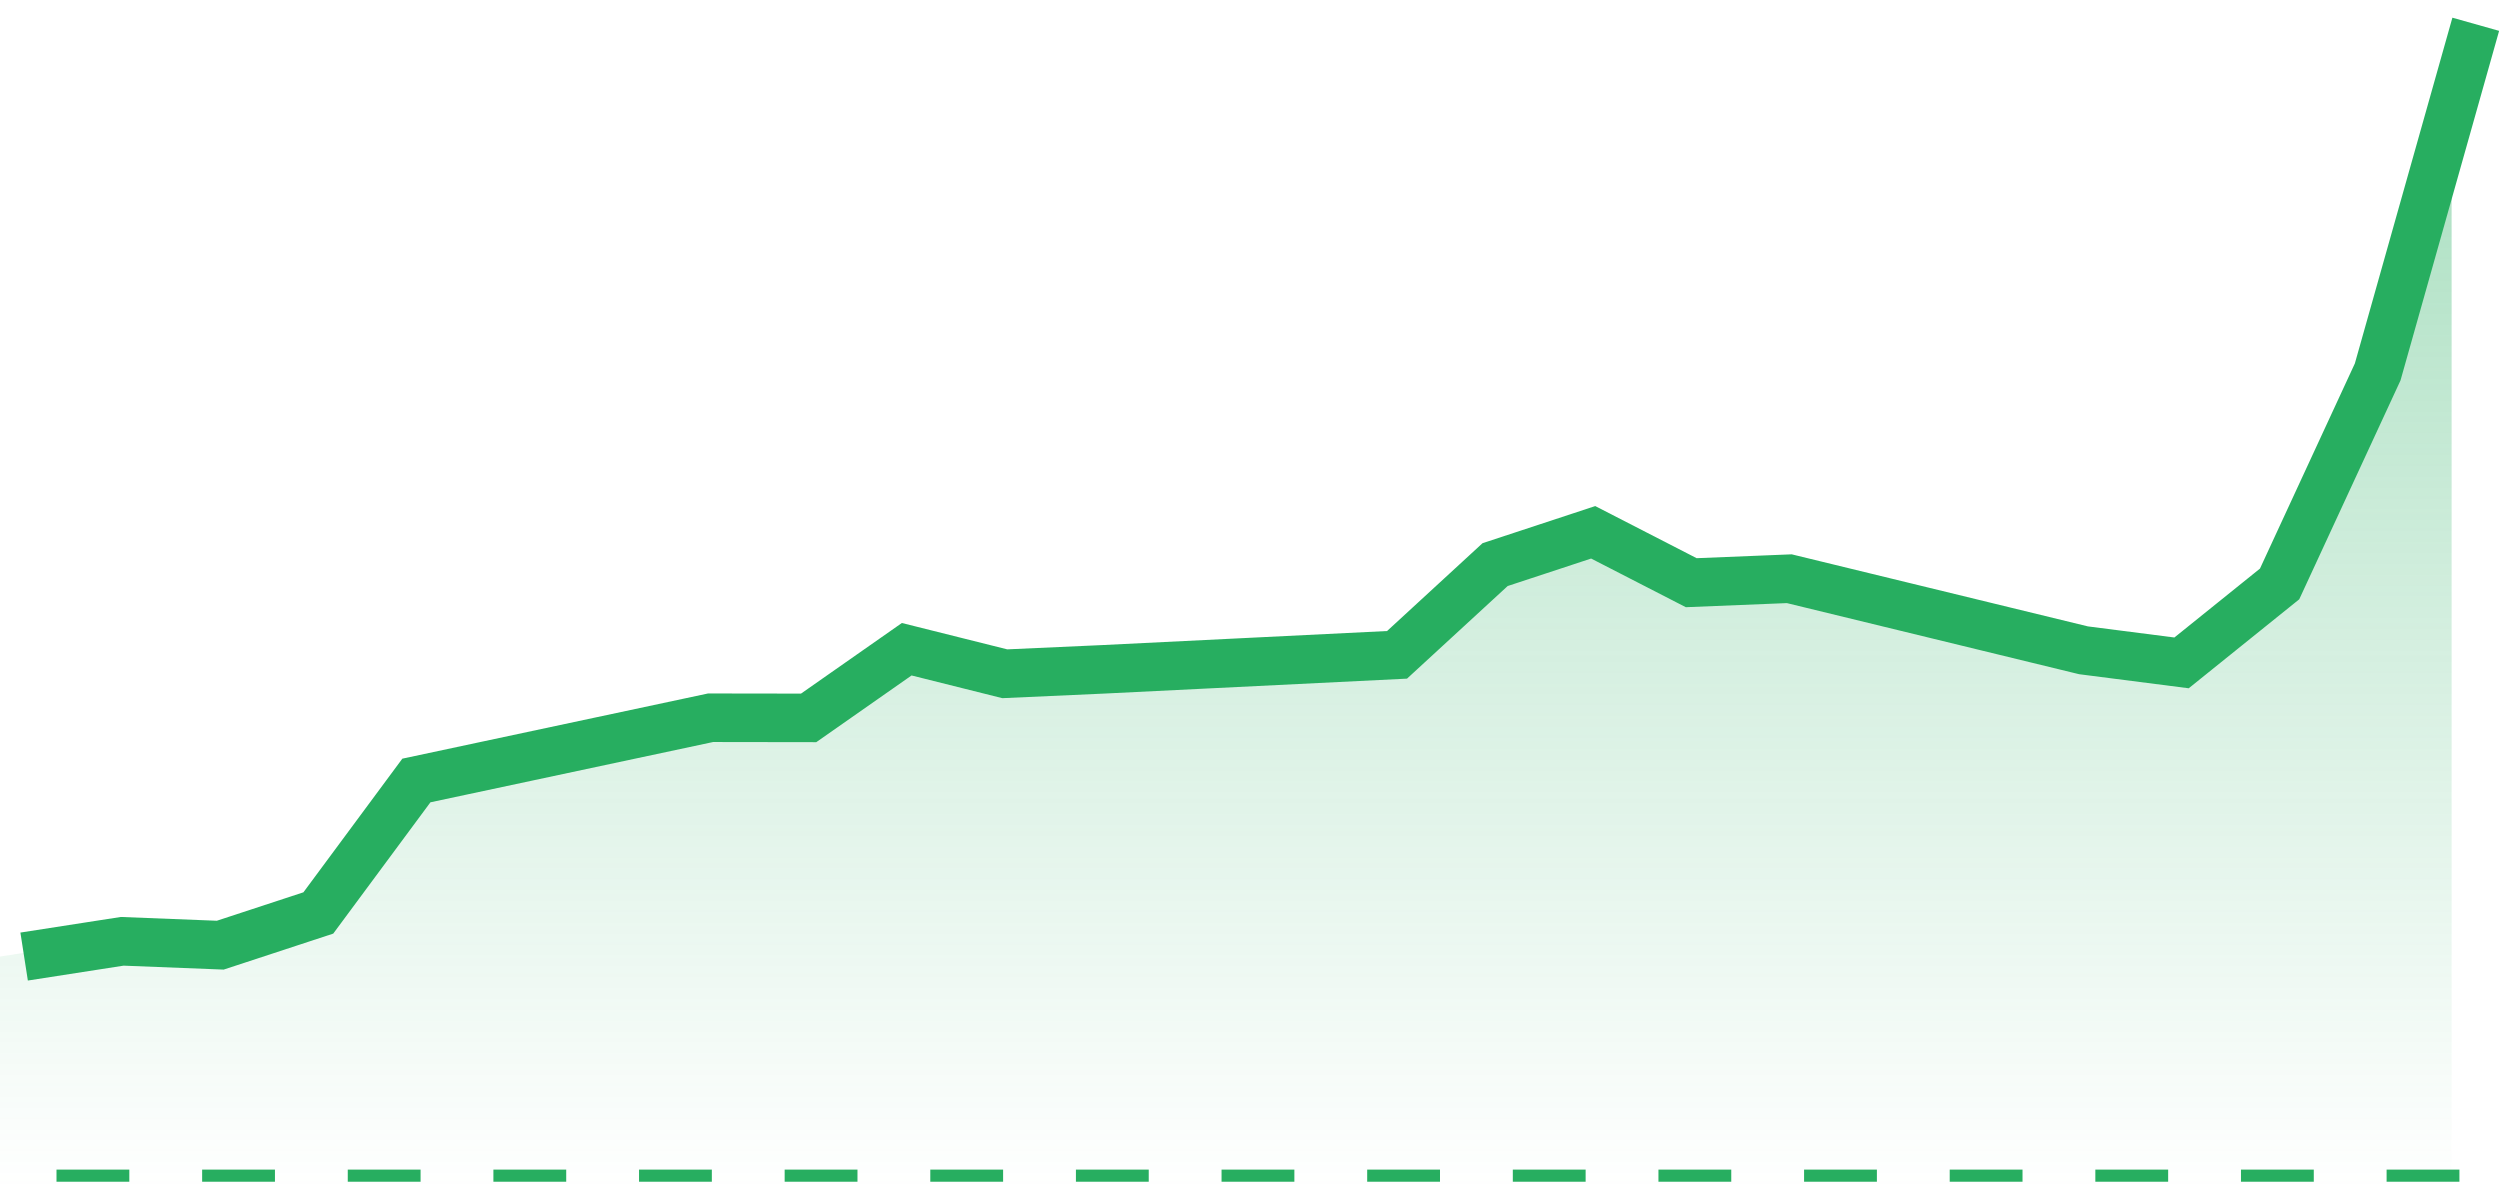<svg width="103" height="49" viewBox="0 0 103 49" fill="none" xmlns="http://www.w3.org/2000/svg">
<path d="M0 49V39.41L4.041 38.782L8.081 38.941L12.121 37.614L16.161 32.156L28.282 29.571L32.322 29.577L36.363 26.748L40.403 27.759L44.443 27.577L56.564 26.979L60.604 23.262L64.644 21.931L68.685 24.007L72.725 23.843L84.846 26.792L88.886 27.311L92.926 24.058L96.967 15.322L101.007 1V49H0Z" fill="url(#paint0_linear_260_20716)"/>
<path d="M0.994 39.41L5.035 38.782L9.075 38.941L13.115 37.614L17.155 32.156L29.276 29.571L33.316 29.577L37.357 26.748L41.397 27.759L45.437 27.577L57.558 26.979L61.598 23.262L65.639 21.931L69.679 24.007L73.719 23.843L85.84 26.792L89.88 27.311L93.92 24.058L97.961 15.322L102.001 1" stroke="#27AE60" stroke-width="2"/>
<line y1="-0.25" x2="101.329" y2="-0.25" transform="matrix(-1 1.13241e-07 6.74912e-08 1 101.328 48.688)" stroke="#27AE60" stroke-width="0.5" stroke-dasharray="3 3"/>
<defs>
<linearGradient id="paint0_linear_260_20716" x1="0" y1="1" x2="0" y2="49" gradientUnits="userSpaceOnUse">
<stop stop-color="#27AE60" stop-opacity="0.42"/>
<stop offset="1" stop-color="#27AE60" stop-opacity="0"/>
</linearGradient>
</defs>
</svg>
